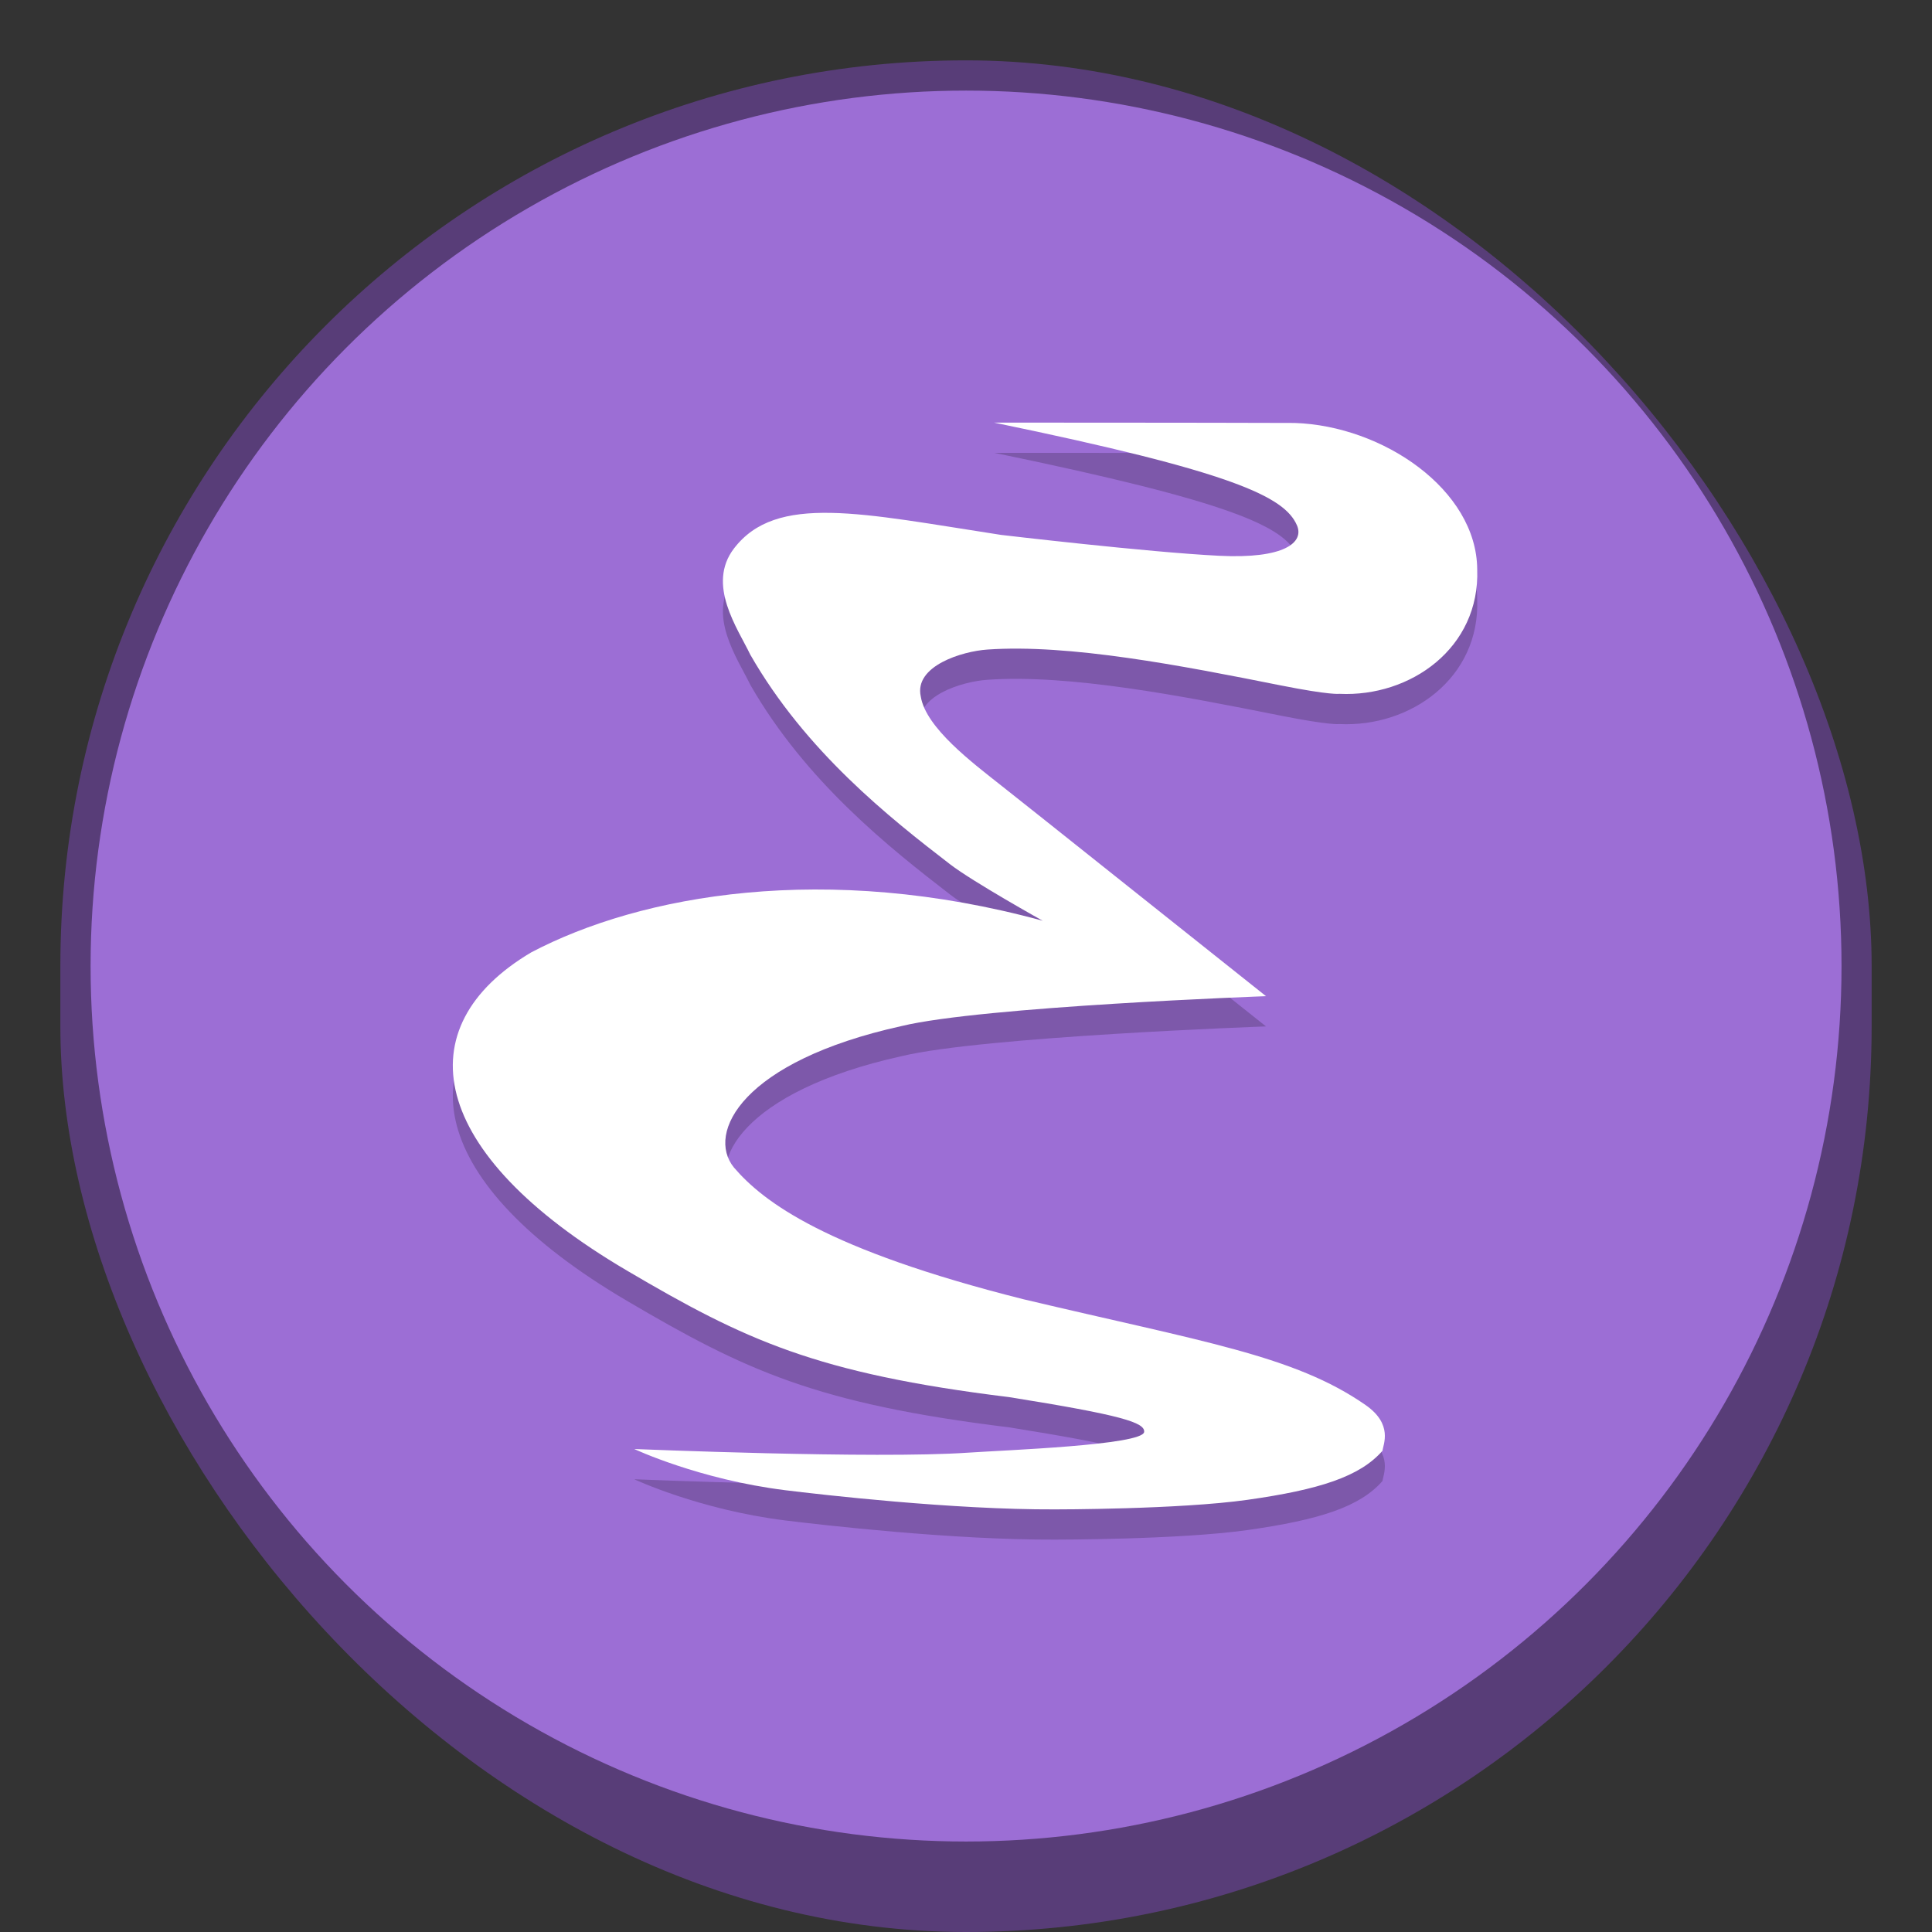 <?xml version="1.0" encoding="UTF-8" standalone="no"?>
<!-- Created with Inkscape (http://www.inkscape.org/) -->

<svg
   width="64"
   height="64"
   viewBox="0 0 16.933 16.933"
   version="1.1"
   id="svg1099"
   inkscape:version="1.1.2 (0a00cf5339, 2022-02-04, custom)"
   sodipodi:docname="emacs.svg"
   xmlns:inkscape="http://www.inkscape.org/namespaces/inkscape"
   xmlns:sodipodi="http://sodipodi.sourceforge.net/DTD/sodipodi-0.dtd"
   xmlns="http://www.w3.org/2000/svg"
   xmlns:svg="http://www.w3.org/2000/svg">
  <rect x="0" y="0" width="16.933" height="16.933" fill="#333333" stroke="none"/>
  <sodipodi:namedview
     id="namedview1101"
     pagecolor="#ffffff"
     bordercolor="#666666"
     borderopacity="1.0"
     inkscape:pageshadow="2"
     inkscape:pageopacity="0.0"
     inkscape:pagecheckerboard="0"
     inkscape:document-units="px"
     showgrid="false"
     units="px"
     inkscape:zoom="6.265625"
     inkscape:cx="30.40399"
     inkscape:cy="35.591022"
     inkscape:window-width="1920"
     inkscape:window-height="1017"
     inkscape:window-x="0"
     inkscape:window-y="0"
     inkscape:window-maximized="1"
     inkscape:current-layer="svg1099" />
  <defs
     id="defs1096" />
  <rect
     style="opacity:1;fill:#583d78;stroke-width:0.265;fill-opacity:1"
     id="rect1196"
     width="15.875"
     height="16.404"
     x="0.529"
     y="0.529"
     ry="7.938" />
  <circle
     style="opacity:1;fill:#9c6ed5;fill-opacity:1;stroke-width:0.274"
     id="path1427"
     cx="8.467"
     cy="8.467"
     r="7.673" />
  <path
     d="m 5.559,12.965 c 0,0 0.568,0.267 1.324,0.361 0.306,0.038 1.471,0.172 2.364,0.168 0,0 1.087,10e-4 1.688,-0.084 0.628,-0.089 0.984,-0.203 1.182,-0.43 0.005,-0.054 0.096,-0.231 -0.149,-0.401 C 11.343,12.143 10.536,12.024 8.969,11.652 7.236,11.216 6.691,10.799 6.432,10.497 6.187,10.194 6.505,9.566 7.901,9.257 8.609,9.085 11.096,8.996 11.096,8.996 10.34,8.396 9.068,7.38 8.778,7.151 8.524,6.951 8.114,6.644 8.07,6.369 8.011,6.101 8.432,5.973 8.654,5.958 c 0.718,-0.05 1.699,0.14 2.57,0.314 0.438,0.087 0.515,0.074 0.515,0.074 0.624,0.03 1.233,-0.403 1.208,-1.091 C 12.943,4.556 12.121,3.997 11.348,3.972 10.567,3.969 8.715,3.969 8.715,3.969 10.804,4.4 11.259,4.617 11.368,4.868 11.433,5.017 11.261,5.165 10.685,5.136 10.058,5.104 8.773,4.953 8.773,4.953 7.55,4.764 6.804,4.586 6.433,5.072 6.19,5.389 6.467,5.775 6.576,6.002 7.062,6.849 7.795,7.43 8.327,7.84 8.528,7.994 9.139,8.335 9.139,8.335 7.238,7.815 5.617,8.107 4.656,8.612 3.552,9.266 3.741,10.369 5.493,11.4 c 1.035,0.609 1.656,0.902 3.351,1.11 0.99,0.158 1.191,0.223 1.184,0.305 -0.011,0.116 -1.225,0.16 -1.545,0.182 -0.812,0.056 -2.913,-0.032 -2.924,-0.032 z"
     style="opacity:0.2;fill:#000000;stroke-width:0.265"
     id="path858"
     sodipodi:nodetypes="csccccccccsccscccccccccscccccccc" />
  <path
     d="m 5.559,12.7 c 0,0 0.568,0.267 1.324,0.361 0.306,0.038 1.471,0.172 2.364,0.168 0,0 1.087,10e-4 1.688,-0.084 0.628,-0.089 0.984,-0.203 1.182,-0.43 0.005,-0.054 0.096,-0.231 -0.149,-0.401 C 11.343,11.879 10.536,11.759 8.969,11.387 7.236,10.951 6.691,10.534 6.432,10.232 6.187,9.929 6.505,9.301 7.901,8.993 8.609,8.821 11.096,8.731 11.096,8.731 10.34,8.131 9.068,7.115 8.778,6.887 8.524,6.686 8.114,6.379 8.07,6.104 8.011,5.837 8.432,5.708 8.654,5.693 c 0.718,-0.05 1.699,0.14 2.57,0.314 0.438,0.087 0.515,0.074 0.515,0.074 0.624,0.03 1.233,-0.403 1.208,-1.091 -0.005,-0.698 -0.827,-1.258 -1.6,-1.283 -0.782,-0.003 -2.634,-0.003 -2.634,-0.003 2.09,0.431 2.545,0.648 2.654,0.9 0.065,0.149 -0.107,0.296 -0.683,0.267 C 10.058,4.84 8.773,4.688 8.773,4.688 7.55,4.5 6.804,4.322 6.433,4.807 6.19,5.124 6.467,5.51 6.576,5.738 c 0.485,0.847 1.219,1.428 1.751,1.837 0.2,0.154 0.812,0.495 0.812,0.495 -1.902,-0.52 -3.523,-0.228 -4.483,0.277 -1.104,0.654 -0.915,1.757 0.837,2.788 1.035,0.609 1.656,0.902 3.351,1.11 0.99,0.158 1.191,0.223 1.184,0.305 -0.011,0.116 -1.225,0.16 -1.545,0.182 -0.812,0.056 -2.913,-0.032 -2.924,-0.032 z"
     style="opacity:1;fill:#ffffff;stroke-width:0.07"
     id="path1230" />
</svg>

